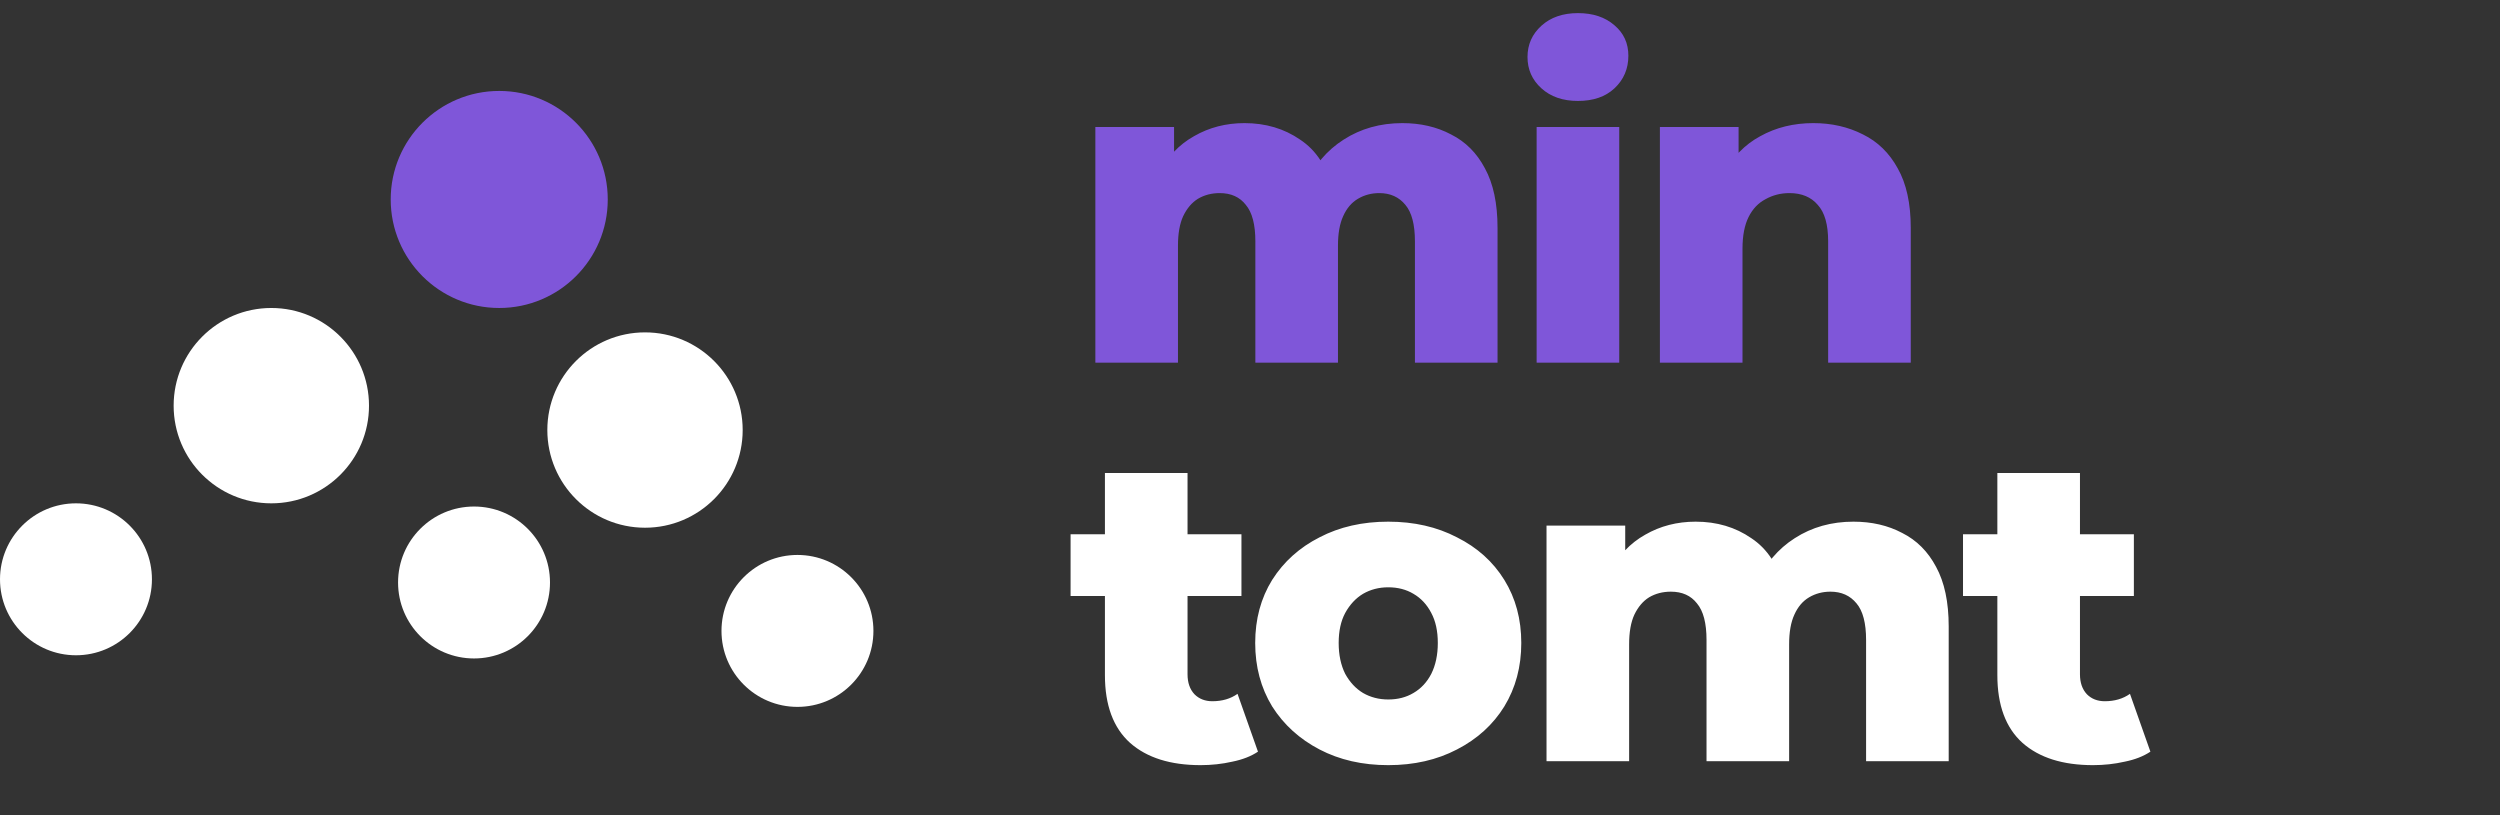 <svg width="138" height="45" viewBox="0 0 138 45" fill="none" xmlns="http://www.w3.org/2000/svg">
<rect x="0" y="0" width="138" height="45" fill="#333333" stroke="none"/>
<path d="M33.548 11.01C33.548 14.319 30.866 17.001 27.558 17.001C24.249 17.001 21.567 14.319 21.567 11.01C21.567 7.702 24.249 5.02 27.558 5.02C30.866 5.02 33.548 7.702 33.548 11.01Z" fill="#7F56D9"/>
<path d="M8.387 31.978C8.387 34.294 6.51 36.171 4.194 36.171C1.878 36.171 0 34.294 0 31.978C0 29.662 1.878 27.784 4.194 27.784C6.51 27.784 8.387 29.662 8.387 31.978Z" fill="white"/>
<path d="M48.213 34.827C48.213 37.143 46.336 39.02 44.02 39.02C41.704 39.02 39.826 37.143 39.826 34.827C39.826 32.511 41.704 30.633 44.02 30.633C46.336 30.633 48.213 32.511 48.213 34.827Z" fill="white"/>
<path d="M30.36 32.154C30.36 34.469 28.483 36.347 26.167 36.347C23.851 36.347 21.973 34.469 21.973 32.154C21.973 29.837 23.851 27.96 26.167 27.96C28.483 27.96 30.36 29.837 30.36 32.154Z" fill="white"/>
<path d="M20.369 22.393C20.369 25.37 17.955 27.784 14.977 27.784C11.999 27.784 9.585 25.37 9.585 22.393C9.585 19.415 11.999 17.001 14.977 17.001C17.955 17.001 20.369 19.415 20.369 22.393Z" fill="white"/>
<path d="M40.996 23.738C40.996 26.716 38.583 29.13 35.605 29.13C32.627 29.13 30.213 26.716 30.213 23.738C30.213 20.761 32.627 18.347 35.605 18.347C38.583 18.347 40.996 20.761 40.996 23.738Z" fill="white"/>
<path d="M77.408 6.796C78.416 6.796 79.312 7.004 80.096 7.42C80.896 7.82 81.52 8.444 81.968 9.292C82.432 10.139 82.664 11.236 82.664 12.579V20.02H78.104V13.323C78.104 12.396 77.928 11.723 77.576 11.307C77.224 10.876 76.744 10.659 76.136 10.659C75.704 10.659 75.312 10.764 74.96 10.972C74.608 11.18 74.336 11.499 74.144 11.931C73.952 12.348 73.856 12.892 73.856 13.563V20.02H69.296V13.323C69.296 12.396 69.12 11.723 68.768 11.307C68.432 10.876 67.952 10.659 67.328 10.659C66.88 10.659 66.48 10.764 66.128 10.972C65.792 11.18 65.52 11.499 65.312 11.931C65.12 12.348 65.024 12.892 65.024 13.563V20.02H60.464V7.012H64.808V10.636L63.944 9.604C64.424 8.676 65.08 7.98 65.912 7.516C66.744 7.036 67.672 6.796 68.696 6.796C69.864 6.796 70.888 7.1 71.768 7.708C72.664 8.3 73.264 9.228 73.568 10.492L72.08 10.18C72.544 9.124 73.24 8.3 74.168 7.708C75.112 7.1 76.192 6.796 77.408 6.796ZM84.822 20.02V7.012H89.382V20.02H84.822ZM87.102 5.572C86.27 5.572 85.598 5.34 85.086 4.876C84.574 4.412 84.318 3.836 84.318 3.148C84.318 2.46 84.574 1.884 85.086 1.42C85.598 0.956 86.27 0.724 87.102 0.724C87.934 0.724 88.606 0.948 89.118 1.396C89.63 1.828 89.886 2.388 89.886 3.076C89.886 3.796 89.63 4.396 89.118 4.876C88.622 5.34 87.95 5.572 87.102 5.572ZM100.098 6.796C101.106 6.796 102.018 7.004 102.834 7.42C103.65 7.82 104.29 8.444 104.754 9.292C105.234 10.139 105.474 11.236 105.474 12.579V20.02H100.914V13.323C100.914 12.396 100.722 11.723 100.338 11.307C99.97 10.876 99.45 10.659 98.778 10.659C98.298 10.659 97.858 10.771 97.458 10.995C97.058 11.204 96.746 11.531 96.522 11.979C96.298 12.428 96.186 13.011 96.186 13.732V20.02H91.626V7.012H95.97V10.707L95.13 9.628C95.626 8.684 96.306 7.98 97.17 7.516C98.034 7.036 99.01 6.796 100.098 6.796Z" fill="#7F56D9"/>
<path d="M66.272 42.236C64.608 42.236 63.312 41.828 62.384 41.011C61.456 40.179 60.992 38.931 60.992 37.267V26.108H65.552V37.219C65.552 37.684 65.68 38.051 65.936 38.324C66.192 38.58 66.52 38.708 66.92 38.708C67.464 38.708 67.928 38.572 68.312 38.3L69.44 41.492C69.056 41.748 68.584 41.931 68.024 42.044C67.464 42.172 66.88 42.236 66.272 42.236ZM59.096 32.9V29.491H68.528V32.9H59.096ZM76.631 42.236C75.207 42.236 73.943 41.947 72.839 41.371C71.735 40.795 70.863 40.004 70.223 38.995C69.599 37.971 69.287 36.803 69.287 35.492C69.287 34.179 69.599 33.02 70.223 32.011C70.863 31.003 71.735 30.22 72.839 29.66C73.943 29.084 75.207 28.796 76.631 28.796C78.055 28.796 79.319 29.084 80.423 29.66C81.543 30.22 82.415 31.003 83.039 32.011C83.663 33.02 83.975 34.179 83.975 35.492C83.975 36.803 83.663 37.971 83.039 38.995C82.415 40.004 81.543 40.795 80.423 41.371C79.319 41.947 78.055 42.236 76.631 42.236ZM76.631 38.611C77.159 38.611 77.623 38.492 78.023 38.252C78.439 38.011 78.767 37.66 79.007 37.196C79.247 36.715 79.367 36.148 79.367 35.492C79.367 34.836 79.247 34.283 79.007 33.836C78.767 33.371 78.439 33.02 78.023 32.779C77.623 32.539 77.159 32.419 76.631 32.419C76.119 32.419 75.655 32.539 75.239 32.779C74.839 33.02 74.511 33.371 74.255 33.836C74.015 34.283 73.895 34.836 73.895 35.492C73.895 36.148 74.015 36.715 74.255 37.196C74.511 37.66 74.839 38.011 75.239 38.252C75.655 38.492 76.119 38.611 76.631 38.611ZM102.312 28.796C103.32 28.796 104.216 29.003 105 29.419C105.8 29.82 106.424 30.444 106.872 31.291C107.336 32.139 107.568 33.236 107.568 34.58V42.02H103.008V35.324C103.008 34.395 102.832 33.724 102.48 33.307C102.128 32.876 101.648 32.66 101.04 32.66C100.608 32.66 100.216 32.764 99.864 32.971C99.512 33.179 99.24 33.499 99.048 33.931C98.856 34.347 98.76 34.892 98.76 35.563V42.02H94.2V35.324C94.2 34.395 94.024 33.724 93.672 33.307C93.336 32.876 92.856 32.66 92.232 32.66C91.784 32.66 91.384 32.764 91.032 32.971C90.696 33.179 90.424 33.499 90.216 33.931C90.024 34.347 89.928 34.892 89.928 35.563V42.02H85.368V29.012H89.712V32.636L88.848 31.604C89.328 30.675 89.984 29.98 90.816 29.515C91.648 29.035 92.576 28.796 93.6 28.796C94.768 28.796 95.792 29.099 96.672 29.707C97.568 30.299 98.168 31.227 98.472 32.492L96.984 32.179C97.448 31.123 98.144 30.299 99.072 29.707C100.016 29.099 101.096 28.796 102.312 28.796ZM115.534 42.236C113.87 42.236 112.574 41.828 111.646 41.011C110.718 40.179 110.254 38.931 110.254 37.267V26.108H114.814V37.219C114.814 37.684 114.942 38.051 115.198 38.324C115.454 38.58 115.782 38.708 116.182 38.708C116.726 38.708 117.19 38.572 117.574 38.3L118.702 41.492C118.318 41.748 117.846 41.931 117.286 42.044C116.726 42.172 116.142 42.236 115.534 42.236ZM108.358 32.9V29.491H117.79V32.9H108.358Z" fill="white"/>
</svg>
